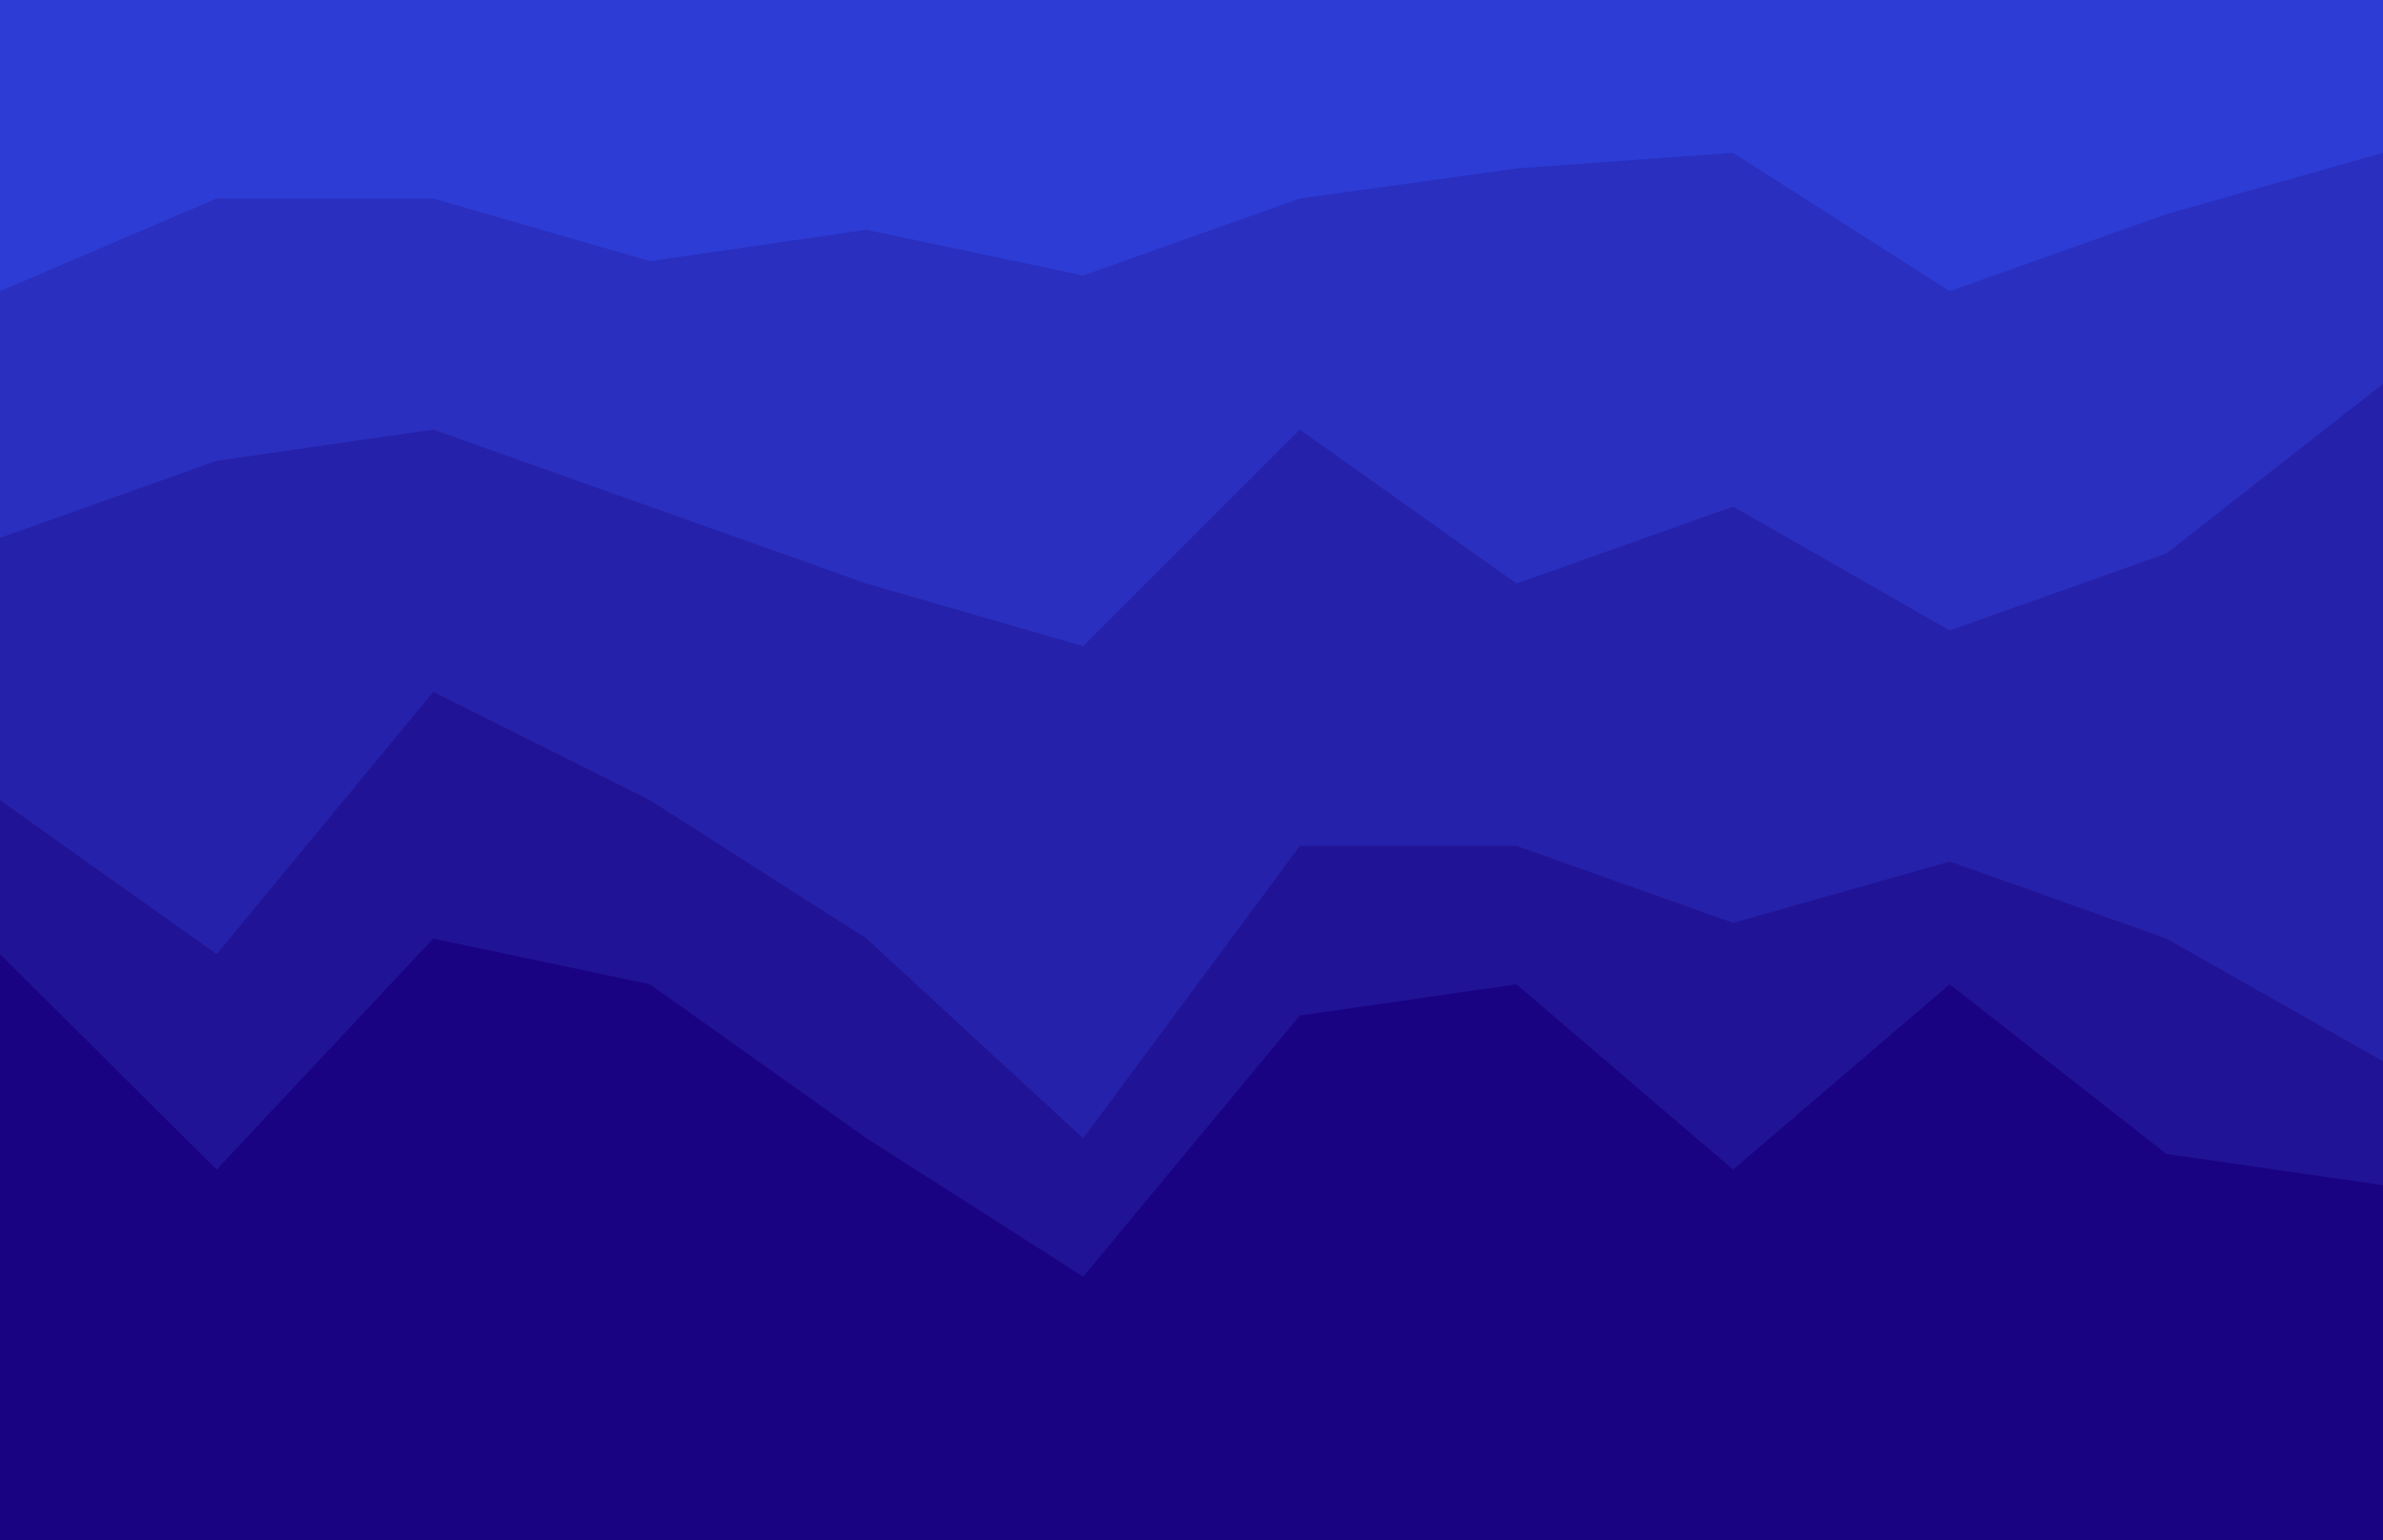 <svg id="visual" viewBox="0 0 1980 1280" width="1980" height="1280" xmlns="http://www.w3.org/2000/svg" xmlns:xlink="http://www.w3.org/1999/xlink" version="1.1"><path d="M0 244L180 167L360 167L540 219L720 193L900 231L1080 167L1260 142L1440 129L1620 244L1800 180L1980 129L1980 0L1800 0L1620 0L1440 0L1260 0L1080 0L900 0L720 0L540 0L360 0L180 0L0 0Z" fill="#2d3cd5"></path><path d="M0 449L180 385L360 359L540 423L720 487L900 539L1080 359L1260 487L1440 423L1620 526L1800 462L1980 321L1980 127L1800 178L1620 242L1440 127L1260 140L1080 165L900 229L720 191L540 217L360 165L180 165L0 242Z" fill="#2a2fbf"></path><path d="M0 667L180 795L360 577L540 667L720 782L900 948L1080 705L1260 705L1440 769L1620 718L1800 782L1980 884L1980 319L1800 460L1620 524L1440 421L1260 485L1080 357L900 537L720 485L540 421L360 357L180 383L0 447Z" fill="#2621aa"></path><path d="M0 795L180 974L360 782L540 820L720 948L900 1063L1080 846L1260 820L1440 974L1620 820L1800 961L1980 987L1980 882L1800 780L1620 716L1440 767L1260 703L1080 703L900 946L720 780L540 665L360 575L180 793L0 665Z" fill="#211396"></path><path d="M0 1281L180 1281L360 1281L540 1281L720 1281L900 1281L1080 1281L1260 1281L1440 1281L1620 1281L1800 1281L1980 1281L1980 985L1800 959L1620 818L1440 972L1260 818L1080 844L900 1061L720 946L540 818L360 780L180 972L0 793Z" fill="#1a0382"></path></svg>